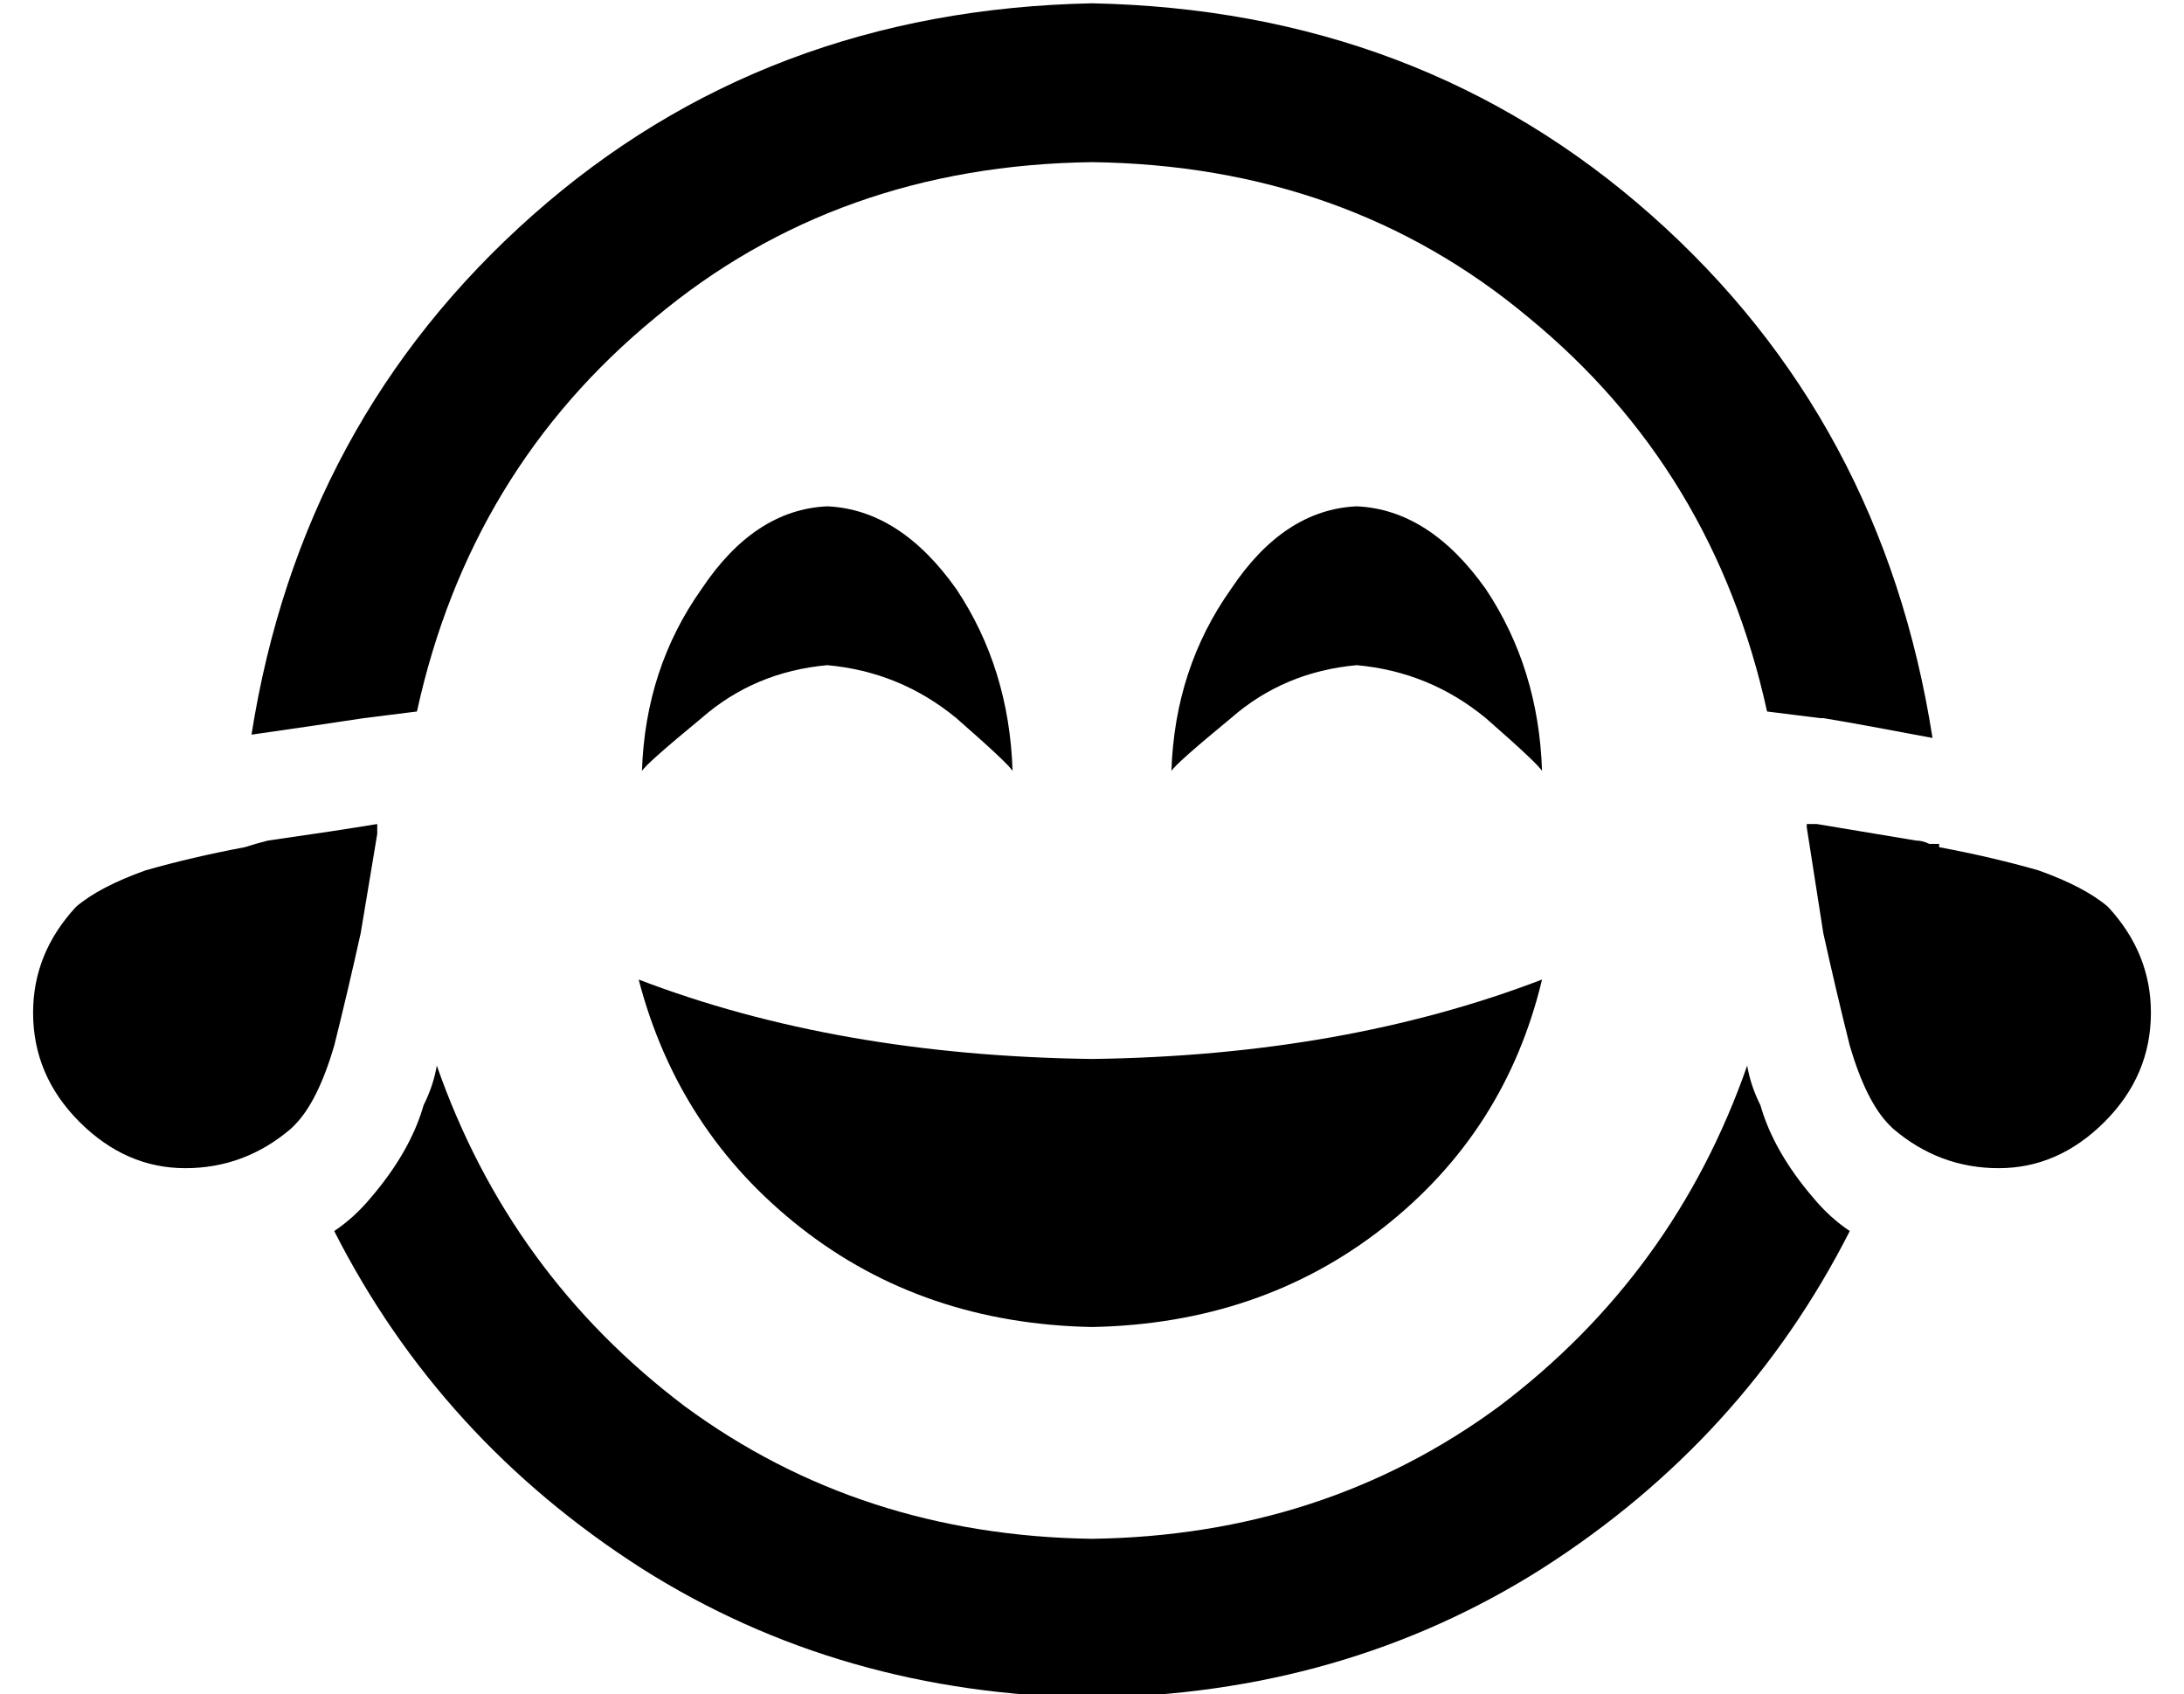 <?xml version="1.0" standalone="no"?>
<!DOCTYPE svg PUBLIC "-//W3C//DTD SVG 1.1//EN" "http://www.w3.org/Graphics/SVG/1.1/DTD/svg11.dtd" >
<svg xmlns="http://www.w3.org/2000/svg" xmlns:xlink="http://www.w3.org/1999/xlink" version="1.1" viewBox="-10 -40 660 512">
   <path fill="currentColor"
d="M518 282q1 6 4 12q4 14 16 28q5 6 11 10q-32 63 -93 102q-60 38 -136 39q-76 -1 -136 -39q-61 -39 -93 -102q6 -4 11 -10q12 -14 16 -28q3 -6 4 -12q22 63 75 103q53 39 123 40q70 -1 123 -40q53 -40 75 -103v0zM524 175q-16 -73 -72 -119v0v0q-55 -46 -132 -47
q-77 1 -132 47q-56 46 -72 119l-16 2v0v0v0q-13 2 -34 5q15 -95 85 -157t169 -64q99 2 169 64t85 158q-21 -4 -33 -6h-1v0l-16 -2v0zM576 216q16 3 30 7v0v0q14 5 21 11q13 14 13 32q0 19 -14 33t-32 14t-32 -12l-1 -1q-7 -7 -12 -24q-4 -16 -8 -34q-3 -19 -5 -32v-1h3l30 5
q2 0 4 1h3v1zM99 242q-4 18 -8 34v0v0q-5 17 -12 24v0l-1 1q-14 12 -32 12t-32 -14t-14 -33q0 -18 13 -32q7 -6 21 -11q14 -4 30 -7q3 -1 7 -2q21 -3 33 -5v3l-5 30v0zM320 280q76 -1 136 -24q-11 46 -48 75t-88 30q-51 -1 -88 -30t-49 -75q60 23 137 24v0zM240 113
q22 1 39 25v0v0q16 24 17 55q-1 -2 -17 -16q-17 -14 -39 -16q-22 2 -38 16q-17 14 -18 16q1 -31 18 -55q16 -24 38 -25v0zM344 193q1 -31 18 -55v0v0q16 -24 38 -25q22 1 39 25q16 24 17 55q-1 -2 -17 -16q-17 -14 -39 -16q-22 2 -38 16q-17 14 -18 16v0z" />
</svg>
